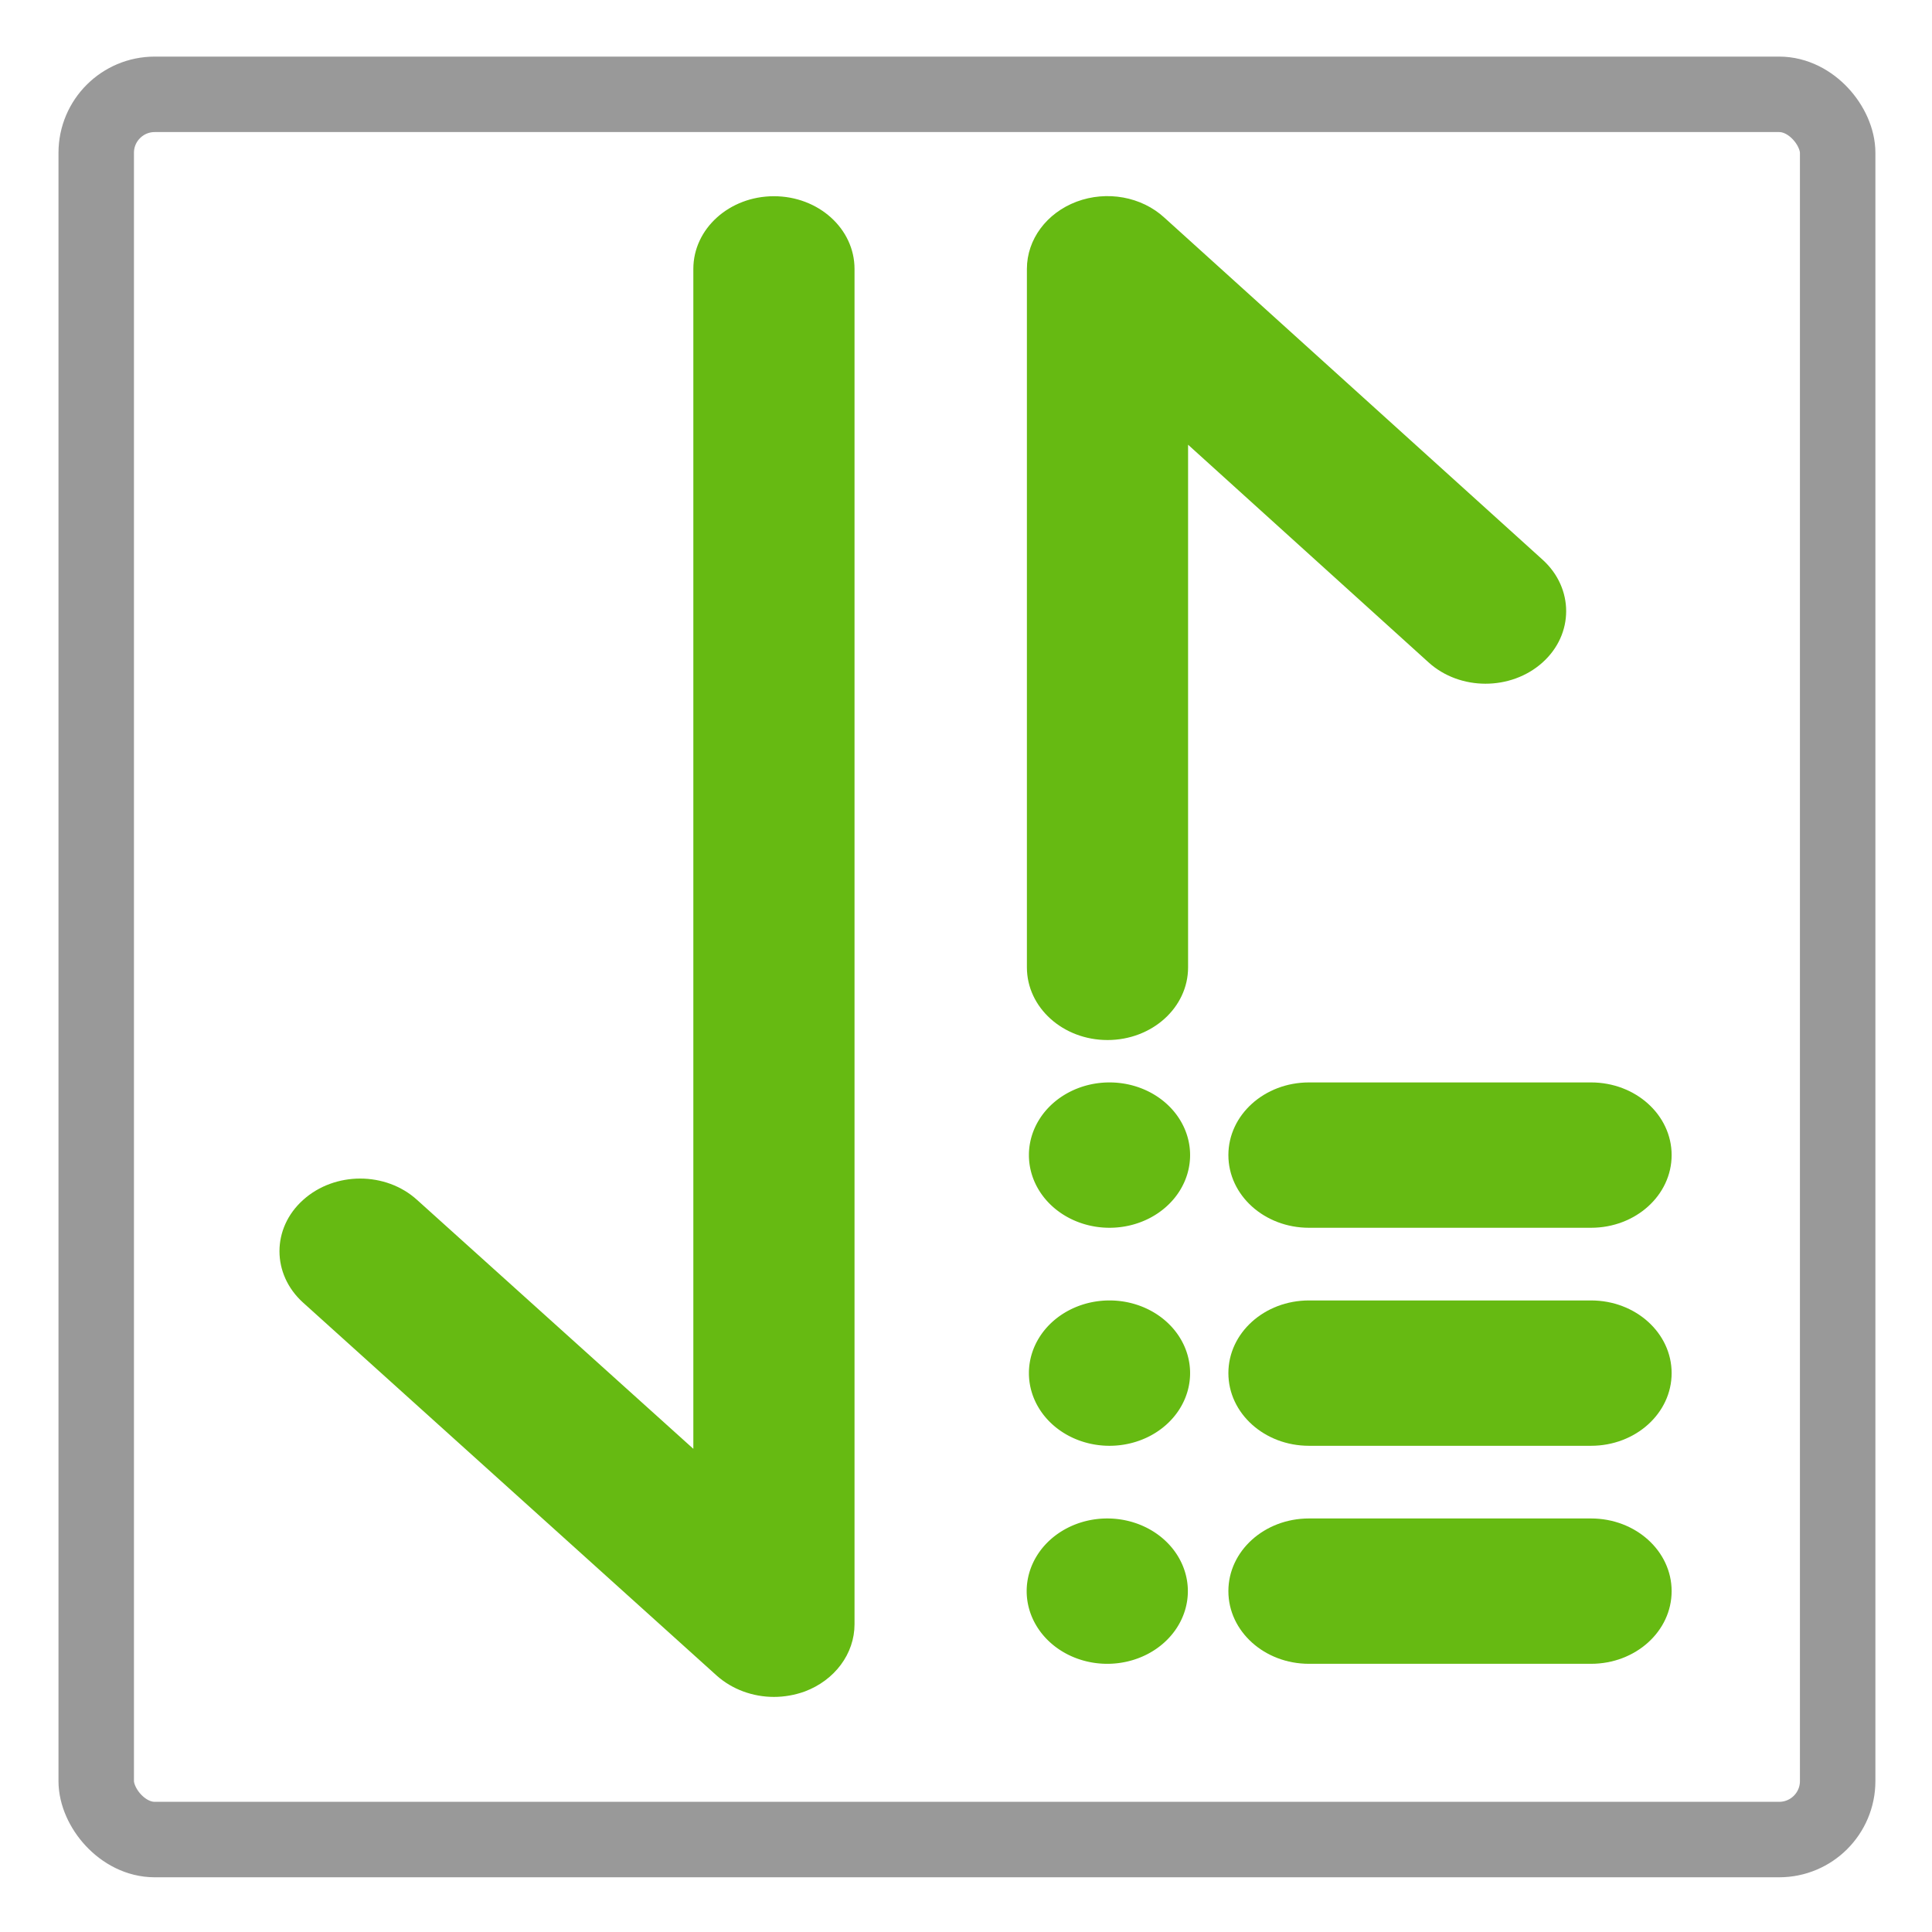 <?xml version="1.0"?>
<svg width="1024" height="1024" xmlns="http://www.w3.org/2000/svg" xmlns:svg="http://www.w3.org/2000/svg" class="icon">
 <defs>
  <style type="text/css"/>
 </defs>
 <g class="layer">
  <title>Layer 1</title>
  <rect fill="none" height="925" id="svg_5" rx="31" ry="31" stroke="#999999" stroke-width="40" width="923" x="51" y="50"/>
  <g id="svg_6">
   <path d="m410.2,899.4c-11.153,0 -22.07,-3.959 -30.257,-11.234l-219.271,-197.726c-16.73,-15.086 -16.73,-39.481 0,-54.46c16.73,-15.086 43.783,-15.086 60.395,0l146.418,131.924l0,-625.383c0,-21.292 19.103,-38.518 42.715,-38.518s42.715,17.226 42.715,38.518l0,718.361c0,15.621 -10.441,29.637 -26.341,35.629c-5.339,1.926 -10.916,2.889 -16.374,2.889zm176.793,-348.16c-23.612,0 -42.715,-17.226 -42.715,-38.518l0,-370.201c0,-15.621 10.441,-29.637 26.341,-35.629c16.018,-5.992 34.409,-2.675 46.512,8.453l200.524,181.356c16.611,15.086 16.611,39.481 -0.119,54.46s-43.783,14.979 -60.395,-0.107l-127.434,-115.34l0,277.009c0,21.292 -19.103,38.518 -42.715,38.518zm256.291,215.059l-149.503,0c-23.612,0 -42.715,-17.226 -42.715,-38.518s19.103,-38.518 42.715,-38.518l149.503,0c23.612,0 42.715,17.226 42.715,38.518s-19.103,38.518 -42.715,38.518zm0,-115.554l-149.503,0c-23.612,0 -42.715,-17.226 -42.715,-38.518s19.103,-38.518 42.715,-38.518l149.503,0c23.612,0 42.715,17.226 42.715,38.518s-19.103,38.518 -42.715,38.518zm0,231.108l-149.503,0c-23.612,0 -42.715,-17.226 -42.715,-38.518s19.103,-38.518 42.715,-38.518l149.503,0c23.612,0 42.715,17.226 42.715,38.518s-19.103,38.518 -42.715,38.518z" fill="#66ba12" id="svg_1"/>
   <path d="m588.062,612.227m-42.715,0a42.715,38.518 0 1 0 85.43,0a42.715,38.518 0 1 0 -85.43,0z" fill="#66ba12" id="svg_2"/>
   <path d="m588.062,727.781m-42.715,0a42.715,38.518 0 1 0 85.43,0a42.715,38.518 0 1 0 -85.43,0z" fill="#66ba12" id="svg_3"/>
   <path d="m586.875,843.335m-42.715,0a42.715,38.518 0 1 0 85.43,0a42.715,38.518 0 1 0 -85.43,0z" fill="#66ba12" id="svg_4"/>
  </g>
 </g>
</svg>